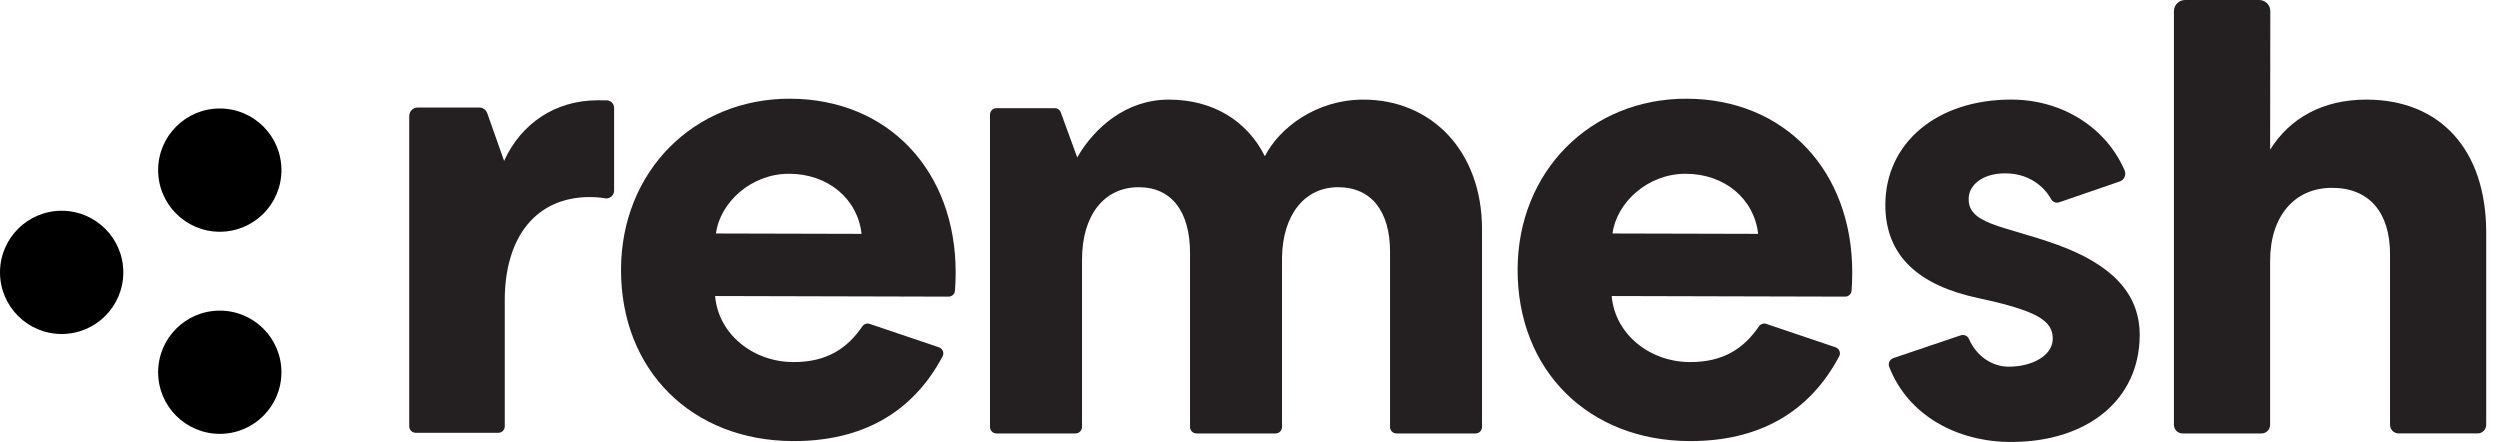 <svg width="181" height="32" viewBox="0 0 181 32" fill="none" xmlns="http://www.w3.org/2000/svg">
<path d="M15.912 16.778C18.378 16.778 20.376 14.78 20.376 12.316C20.376 9.852 18.378 7.855 15.912 7.855C13.447 7.855 11.449 9.852 11.449 12.316C11.449 14.78 13.447 16.778 15.912 16.778Z" fill="black"/>
<path d="M15.912 31.411C18.378 31.411 20.376 29.414 20.376 26.95C20.376 24.486 18.378 22.489 15.912 22.489C13.447 22.489 11.449 24.486 11.449 26.95C11.449 29.414 13.447 31.411 15.912 31.411Z" fill="black"/>
<path d="M4.464 24.181C6.929 24.181 8.928 22.184 8.928 19.72C8.928 17.256 6.929 15.259 4.464 15.259C1.999 15.259 0 17.256 0 19.72C0 22.184 1.999 24.181 4.464 24.181Z" fill="black"/>
<path d="M77.87 31.381H72.141C71.884 31.381 71.676 31.173 71.676 30.916V8.296C71.676 8.039 71.884 7.832 72.141 7.832H76.366C76.575 7.832 76.758 7.97 76.814 8.172L77.99 11.397C79.229 9.253 81.519 7.212 84.619 7.212C87.814 7.212 90.29 8.739 91.576 11.311C92.619 9.264 95.28 7.212 98.714 7.212C103.592 7.212 107.298 10.883 107.298 16.603V30.916C107.298 31.173 107.09 31.381 106.833 31.381H101.104C100.847 31.381 100.639 31.173 100.639 30.916V18.225C100.639 15.317 99.303 13.554 96.872 13.554C94.487 13.554 92.865 15.508 92.818 18.654V30.916C92.818 31.173 92.61 31.381 92.353 31.381H86.624C86.367 31.381 86.159 31.173 86.159 30.916V18.321C86.159 15.317 84.823 13.554 82.439 13.554C79.96 13.554 78.338 15.556 78.338 18.797V30.916C78.334 31.171 78.126 31.381 77.87 31.381Z" fill="#241F21"/>
<path d="M163.732 31.381H158.014C157.67 31.381 157.393 31.102 157.393 30.759V0.805C157.393 0.361 157.753 0 158.198 0H163.564C164.009 0 164.37 0.361 164.37 0.805L164.357 10.835C165.788 8.547 168.172 7.212 171.322 7.212C176.712 7.212 180.002 10.883 180.002 16.842V30.758C180.002 31.102 179.723 31.379 179.38 31.379H173.661C173.316 31.379 173.039 31.1 173.039 30.758V18.414C173.039 15.362 171.512 13.599 168.841 13.599C166.122 13.599 164.357 15.648 164.357 18.889V30.756C164.355 31.102 164.077 31.381 163.732 31.381Z" fill="#241F21"/>
<path d="M57.142 12.581C59.956 12.588 62.098 14.404 62.377 16.931L51.836 16.904C52.127 14.666 54.375 12.573 57.142 12.581ZM57.439 26.214C54.53 26.207 52.007 24.198 51.775 21.432L68.674 21.476C68.916 21.476 69.119 21.296 69.139 21.055C69.166 20.729 69.188 20.285 69.19 19.762C69.208 12.373 64.31 7.165 57.203 7.147C50.241 7.128 44.98 12.406 44.962 19.509C44.942 26.803 50.08 31.916 57.426 31.934C62.386 31.947 66.068 29.898 68.244 25.799C68.377 25.547 68.246 25.234 67.978 25.143L62.963 23.449C62.765 23.381 62.548 23.462 62.429 23.635C61.343 25.223 59.865 26.222 57.439 26.214Z" fill="#241F21"/>
<path d="M122.053 12.581C124.867 12.588 127.009 14.404 127.288 16.931L116.747 16.904C117.04 14.666 119.288 12.573 122.053 12.581ZM122.352 26.214C119.443 26.207 116.92 24.198 116.688 21.432L133.587 21.476C133.83 21.476 134.032 21.296 134.052 21.055C134.079 20.729 134.101 20.285 134.103 19.762C134.121 12.373 129.224 7.165 122.117 7.147C115.154 7.128 109.893 12.406 109.875 19.509C109.857 26.803 114.993 31.916 122.339 31.934C127.299 31.947 130.981 29.898 133.157 25.799C133.29 25.547 133.161 25.234 132.891 25.143L127.877 23.449C127.678 23.381 127.461 23.462 127.342 23.635C126.256 25.223 124.778 26.222 122.352 26.214Z" fill="#241F21"/>
<path d="M148.944 17.718C145.058 16.31 142.319 16.264 142.545 14.209C142.647 13.282 143.738 12.419 145.563 12.568C146.903 12.676 147.962 13.439 148.503 14.424C148.616 14.63 148.862 14.721 149.085 14.647L153.47 13.138C153.798 13.025 153.957 12.655 153.82 12.337C152.537 9.338 149.415 7.21 145.609 7.21C140.219 7.21 136.499 10.357 136.499 14.838C136.499 18.556 138.948 20.669 143.224 21.582C147.501 22.496 148.62 23.22 148.62 24.515C148.62 25.77 147.096 26.548 145.435 26.548C144.232 26.548 143.093 25.792 142.552 24.537C142.453 24.307 142.187 24.2 141.95 24.28L137.085 25.923C136.823 26.012 136.677 26.302 136.777 26.559C138.161 30.102 141.713 31.998 145.61 31.998C151.095 31.998 154.914 28.967 154.914 24.247C154.914 21.203 152.83 19.128 148.944 17.718Z" fill="#241F21"/>
<path d="M44.461 13.797C44.461 14.145 44.149 14.419 43.808 14.357C43.48 14.299 43.095 14.268 42.696 14.268C38.834 14.268 36.544 17.128 36.544 21.751V30.869C36.544 31.125 36.337 31.333 36.08 31.333H30.094C29.837 31.333 29.629 31.125 29.629 30.869V8.398C29.629 8.059 29.904 7.784 30.243 7.784H34.696C34.957 7.784 35.188 7.948 35.276 8.194L36.497 11.646C37.736 8.928 40.217 7.261 43.27 7.261L43.921 7.265C44.22 7.267 44.462 7.509 44.462 7.808V13.797H44.461Z" fill="#241F21"/>
</svg>
